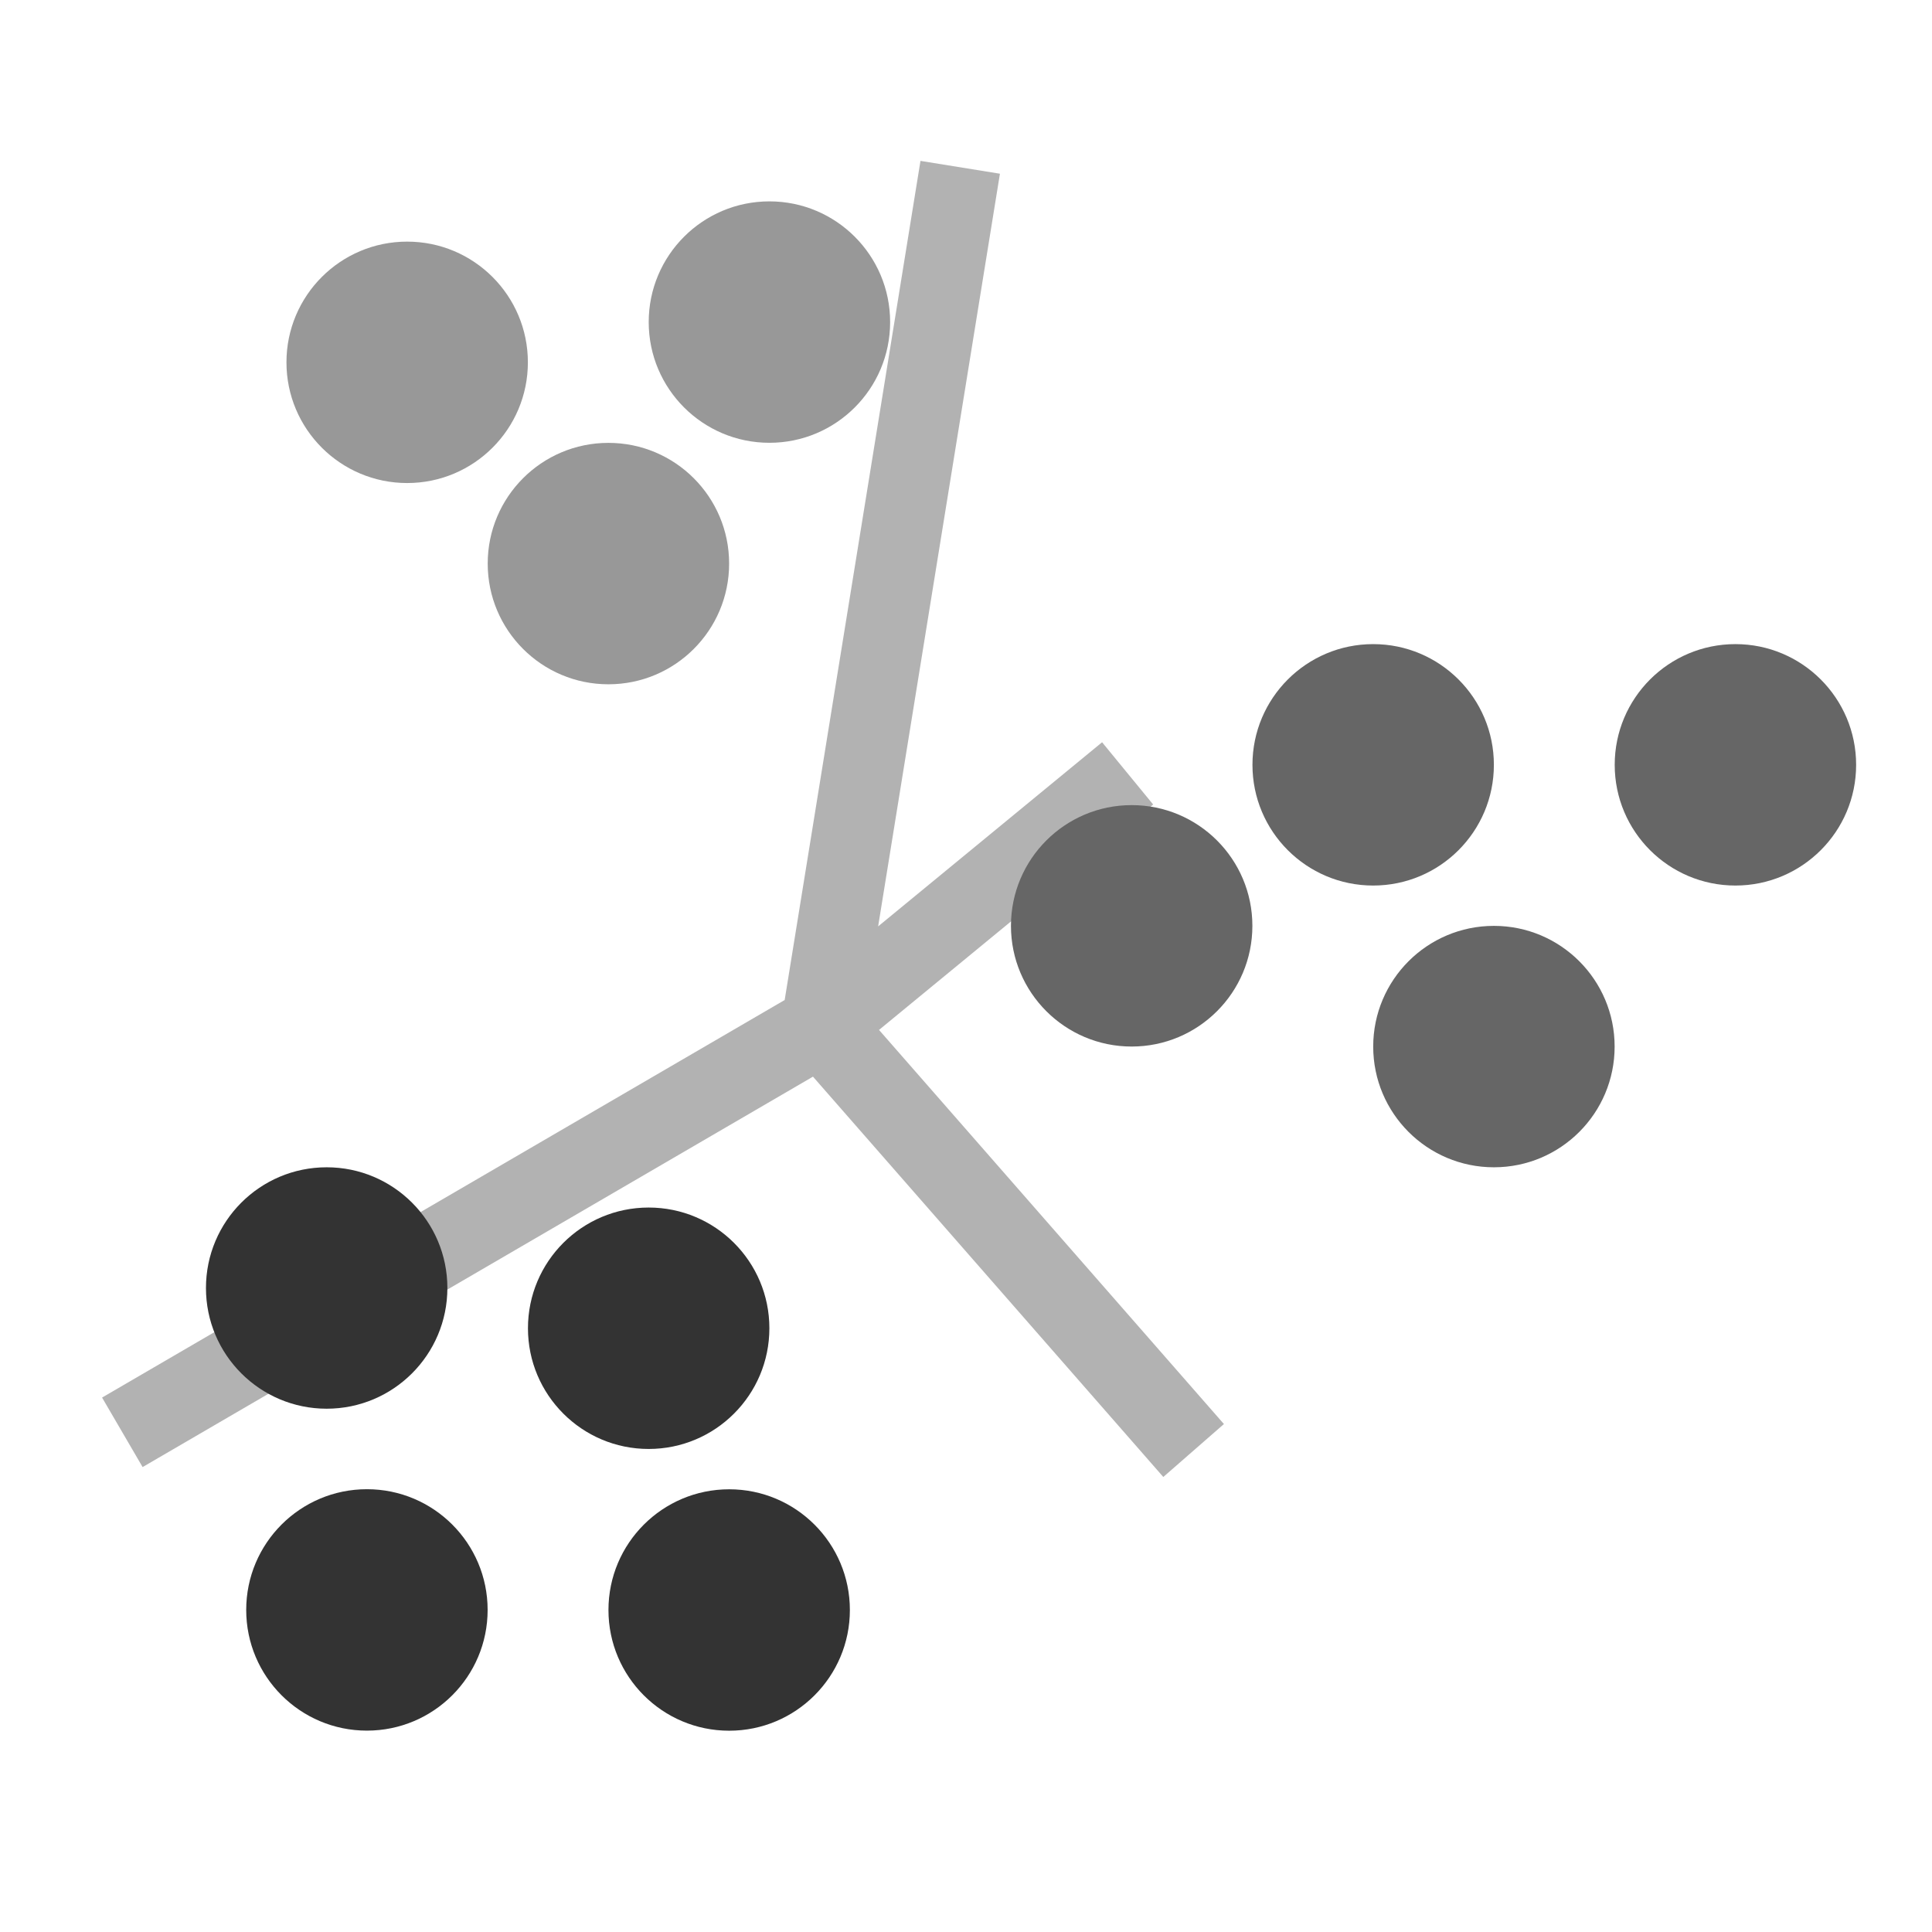 <?xml version="1.0" encoding="utf-8"?>
<!-- Generator: Adobe Illustrator 16.0.4, SVG Export Plug-In . SVG Version: 6.00 Build 0)  -->
<!DOCTYPE svg PUBLIC "-//W3C//DTD SVG 1.1//EN" "http://www.w3.org/Graphics/SVG/1.1/DTD/svg11.dtd">
<svg version="1.1" id="Layer_1" xmlns="http://www.w3.org/2000/svg" xmlns:xlink="http://www.w3.org/1999/xlink" x="0px" y="0px"
	 width="48px" height="48px" viewBox="0 0 48 48" enable-background="new 0 0 48 48" xml:space="preserve">
<polygon fill="#B2B2B2" points="3.543,36.449 2.536,34.722 19.495,24.845 22.869,3.997 24.843,4.316 21.817,23.016 27.381,18.441 
	28.65,19.988 21.839,25.588 30.408,35.38 28.902,36.695 20.198,26.749 "/>
<g>
	<circle fill="#989898" cx="19.116" cy="8.002" r="2.999"/>
</g>
<g>
	<circle fill="#989898" cx="10.116" cy="9.002" r="2.999"/>
</g>
<g>
	<circle fill="#989898" cx="15.116" cy="14.002" r="2.999"/>
</g>
<g>
	<circle fill="#666666" cx="28.116" cy="23.002" r="2.999"/>
</g>
<g>
	<circle fill="#666666" cx="34.116" cy="19.002" r="2.999"/>
</g>
<g>
	<circle fill="#666666" cx="37.116" cy="26.002" r="2.999"/>
</g>
<g>
	<circle fill="#666666" cx="43.116" cy="19.002" r="2.999"/>
</g>
<g>
	<circle fill="#333333" cx="16.116" cy="33" r="2.999"/>
</g>
<g>
	<circle fill="#333333" cx="8.116" cy="32" r="2.999"/>
</g>
<g>
	<circle fill="#333333" cx="9.116" cy="39.998" r="2.999"/>
</g>
<g>
	<circle fill="#333333" cx="18.116" cy="40" r="2.999"/>
</g>
</svg>
